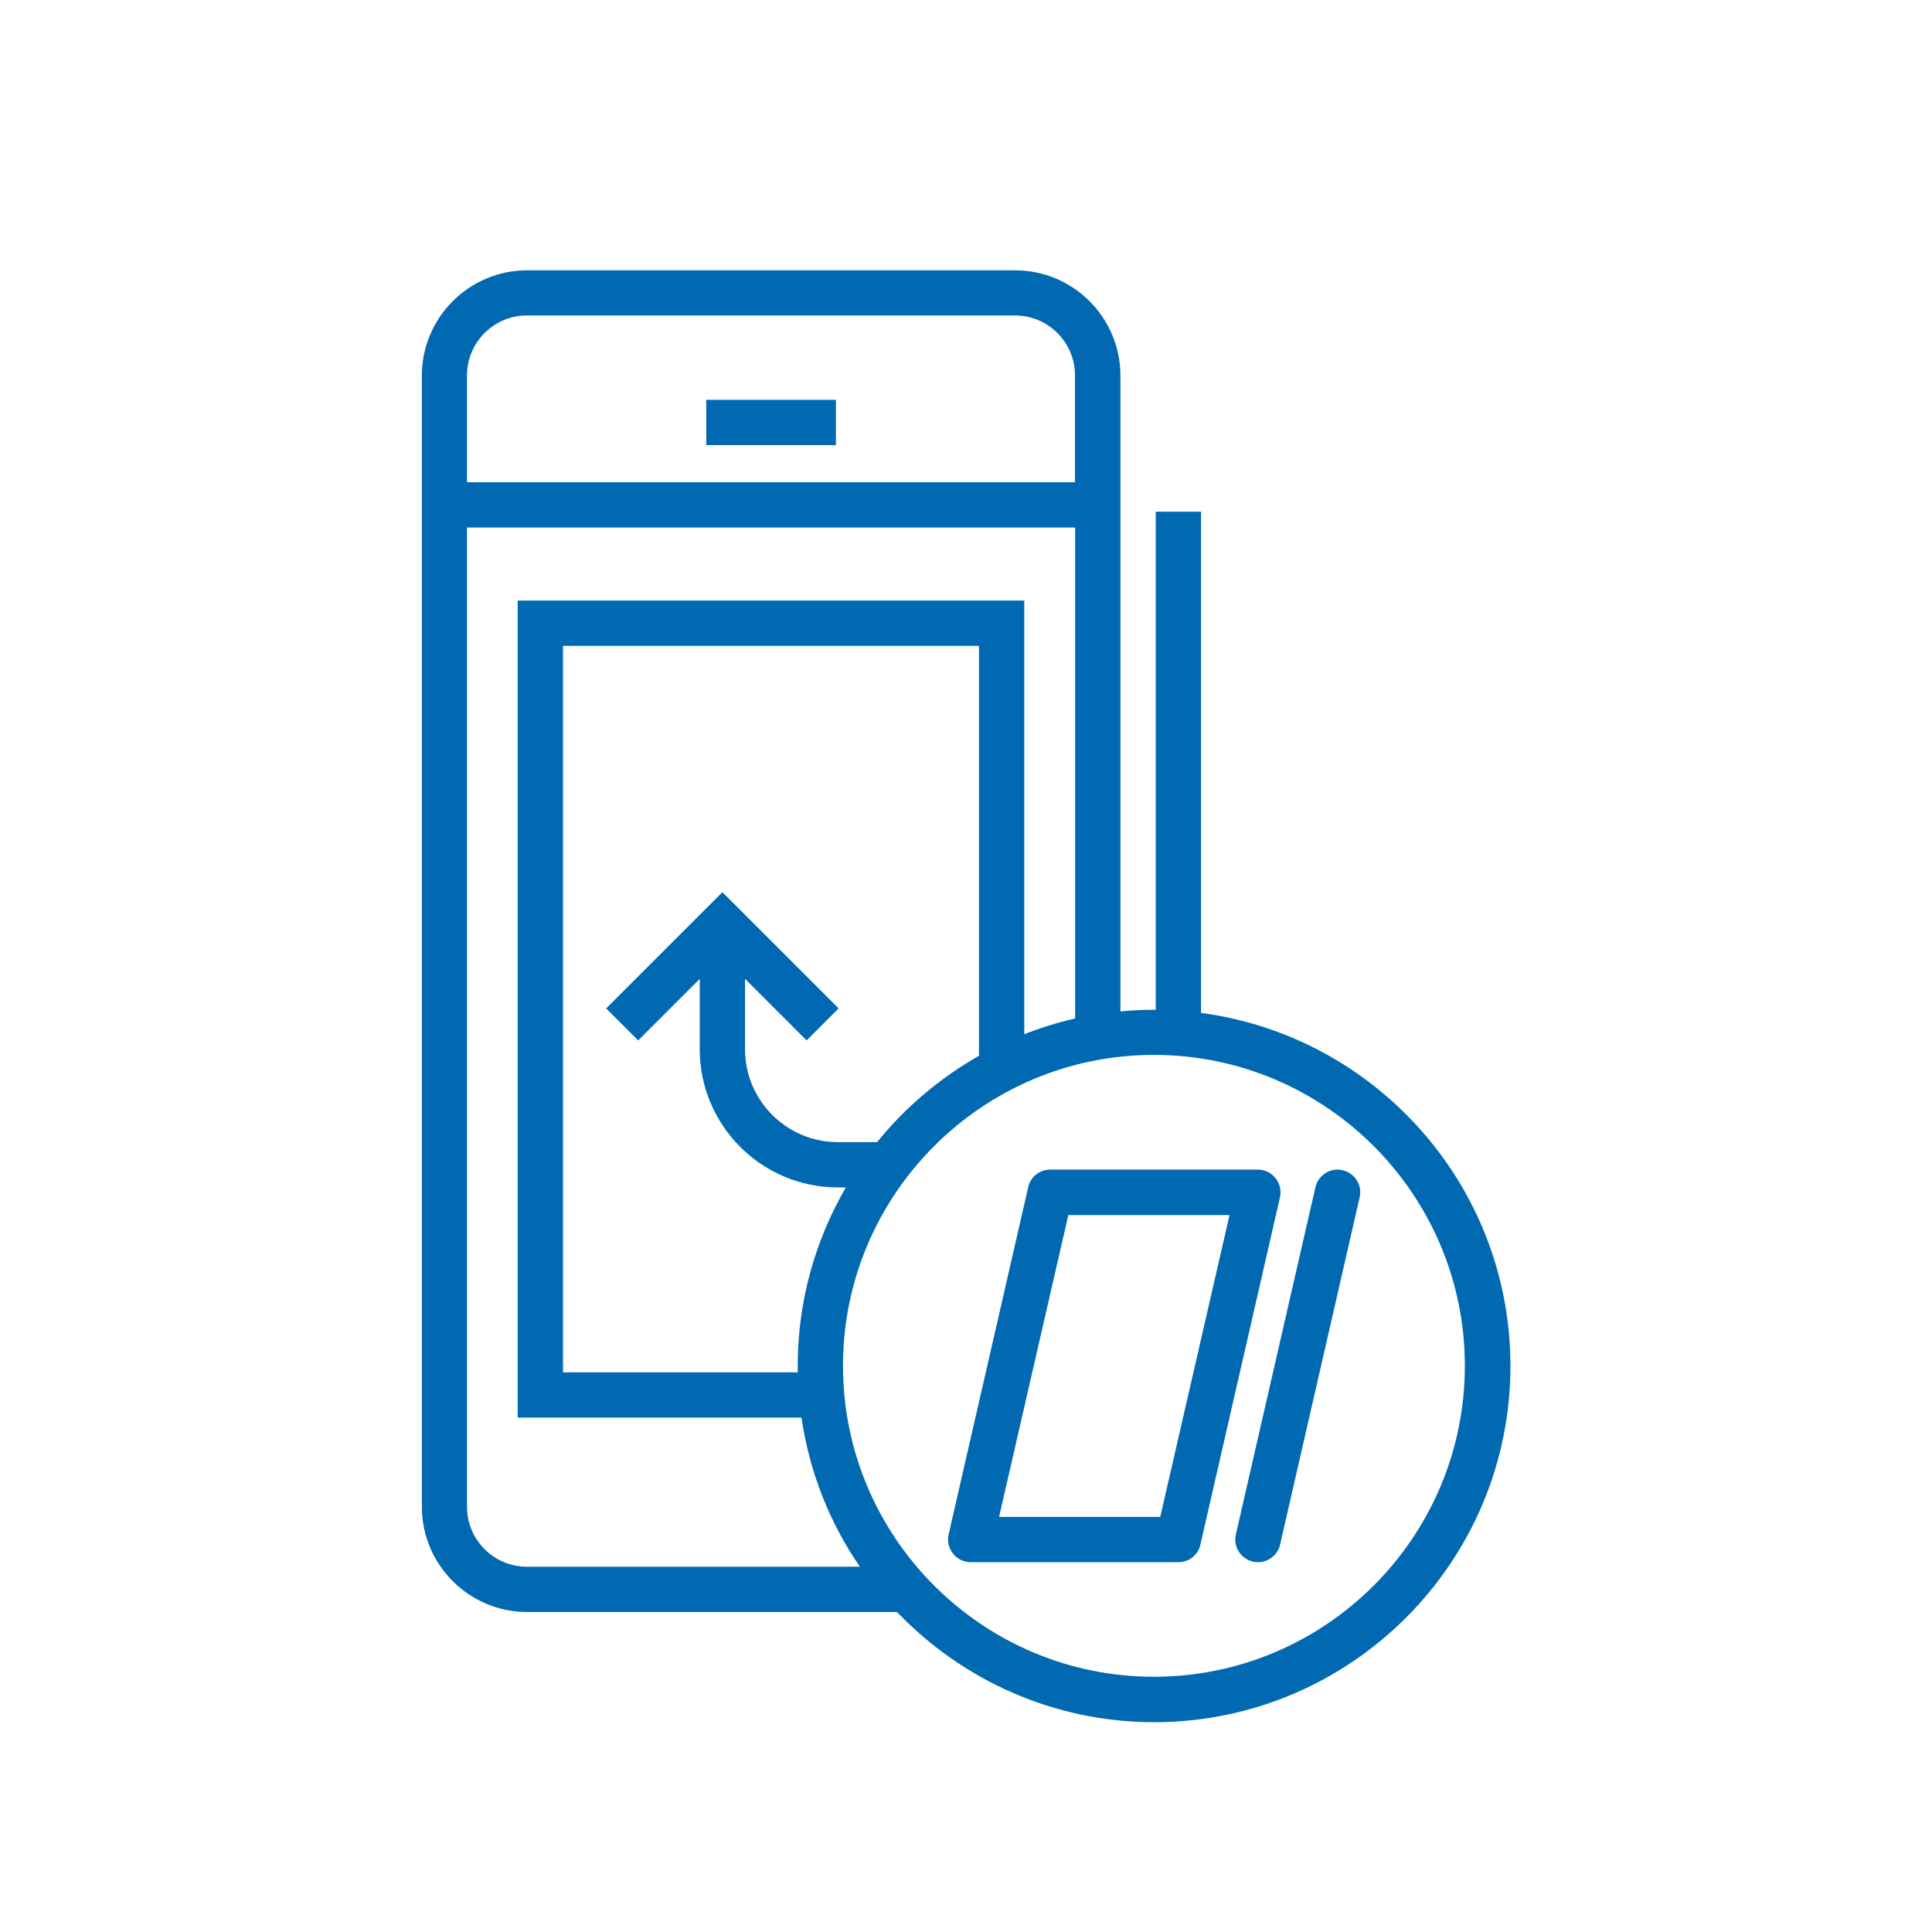 <?xml version="1.0" encoding="UTF-8"?>
<svg id="Layer_1" data-name="Layer 1" xmlns="http://www.w3.org/2000/svg" viewBox="0 0 128 128">
  <defs>
    <style>
      .cls-1 {
        fill: #0069b1;
      }
    </style>
  </defs>
  <rect class="cls-1" x="46.79" y="26.49" width="8.59" height="3"/>
  <path class="cls-1" d="m79.57,67.11v-33.21h-3v33s-.08,0-.11,0c-.75,0-1.49.04-2.23.11V24.88c0-3.84-3.13-6.97-6.97-6.97h-32.34c-3.84,0-6.97,3.13-6.97,6.97v74.95c0,3.84,3.13,6.97,6.97,6.97h24.51c4.3,4.49,10.35,7.3,17.04,7.3,13.01,0,23.6-10.59,23.6-23.6,0-11.96-8.94-21.86-20.49-23.39ZM34.91,20.9h32.34c2.19,0,3.97,1.78,3.97,3.97v7.08H30.94v-7.08c0-2.19,1.78-3.97,3.97-3.97Zm0,82.9c-2.19,0-3.97-1.78-3.97-3.97V34.95h40.29v32.53c-1.16.26-2.28.61-3.37,1.04v-28.73h-33.56v54.13h18.8c.53,3.63,1.88,6.99,3.87,9.88h-22.06Zm23.2-28.13h-2.6c-3.39,0-6.15-2.76-6.15-6.15v-4.67l4.08,4.08,2.12-2.12-7.7-7.7-7.7,7.7,2.12,2.12,4.08-4.08v4.67c0,5.04,4.1,9.15,9.15,9.15h.53c-2.02,3.48-3.19,7.52-3.19,11.83,0,.14,0,.28.01.42h-15.56v-48.13h27.56v27.16c-2.59,1.47-4.88,3.41-6.75,5.72Zm18.34,35.42c-11.36,0-20.6-9.24-20.6-20.6s9.24-20.6,20.6-20.6,20.6,9.24,20.6,20.6-9.24,20.6-20.6,20.6Z"/>
  <path class="cls-1" d="m84.51,78.06c-.28-.36-.72-.57-1.17-.57h-13.76c-.7,0-1.31.48-1.46,1.17l-5.27,23c-.1.45,0,.91.29,1.27.28.36.72.57,1.17.57h13.76c.7,0,1.31-.48,1.46-1.17l5.27-23c.1-.45,0-.91-.29-1.27Zm-7.64,22.44h-10.68l4.59-20h10.68l-4.59,20Z"/>
  <path class="cls-1" d="m88.95,77.53c-.81-.19-1.61.32-1.8,1.13l-5.27,23c-.19.81.32,1.61,1.13,1.8.11.03.23.04.34.04.68,0,1.3-.47,1.46-1.17l5.27-23c.19-.81-.32-1.61-1.13-1.8Z"/>
</svg>